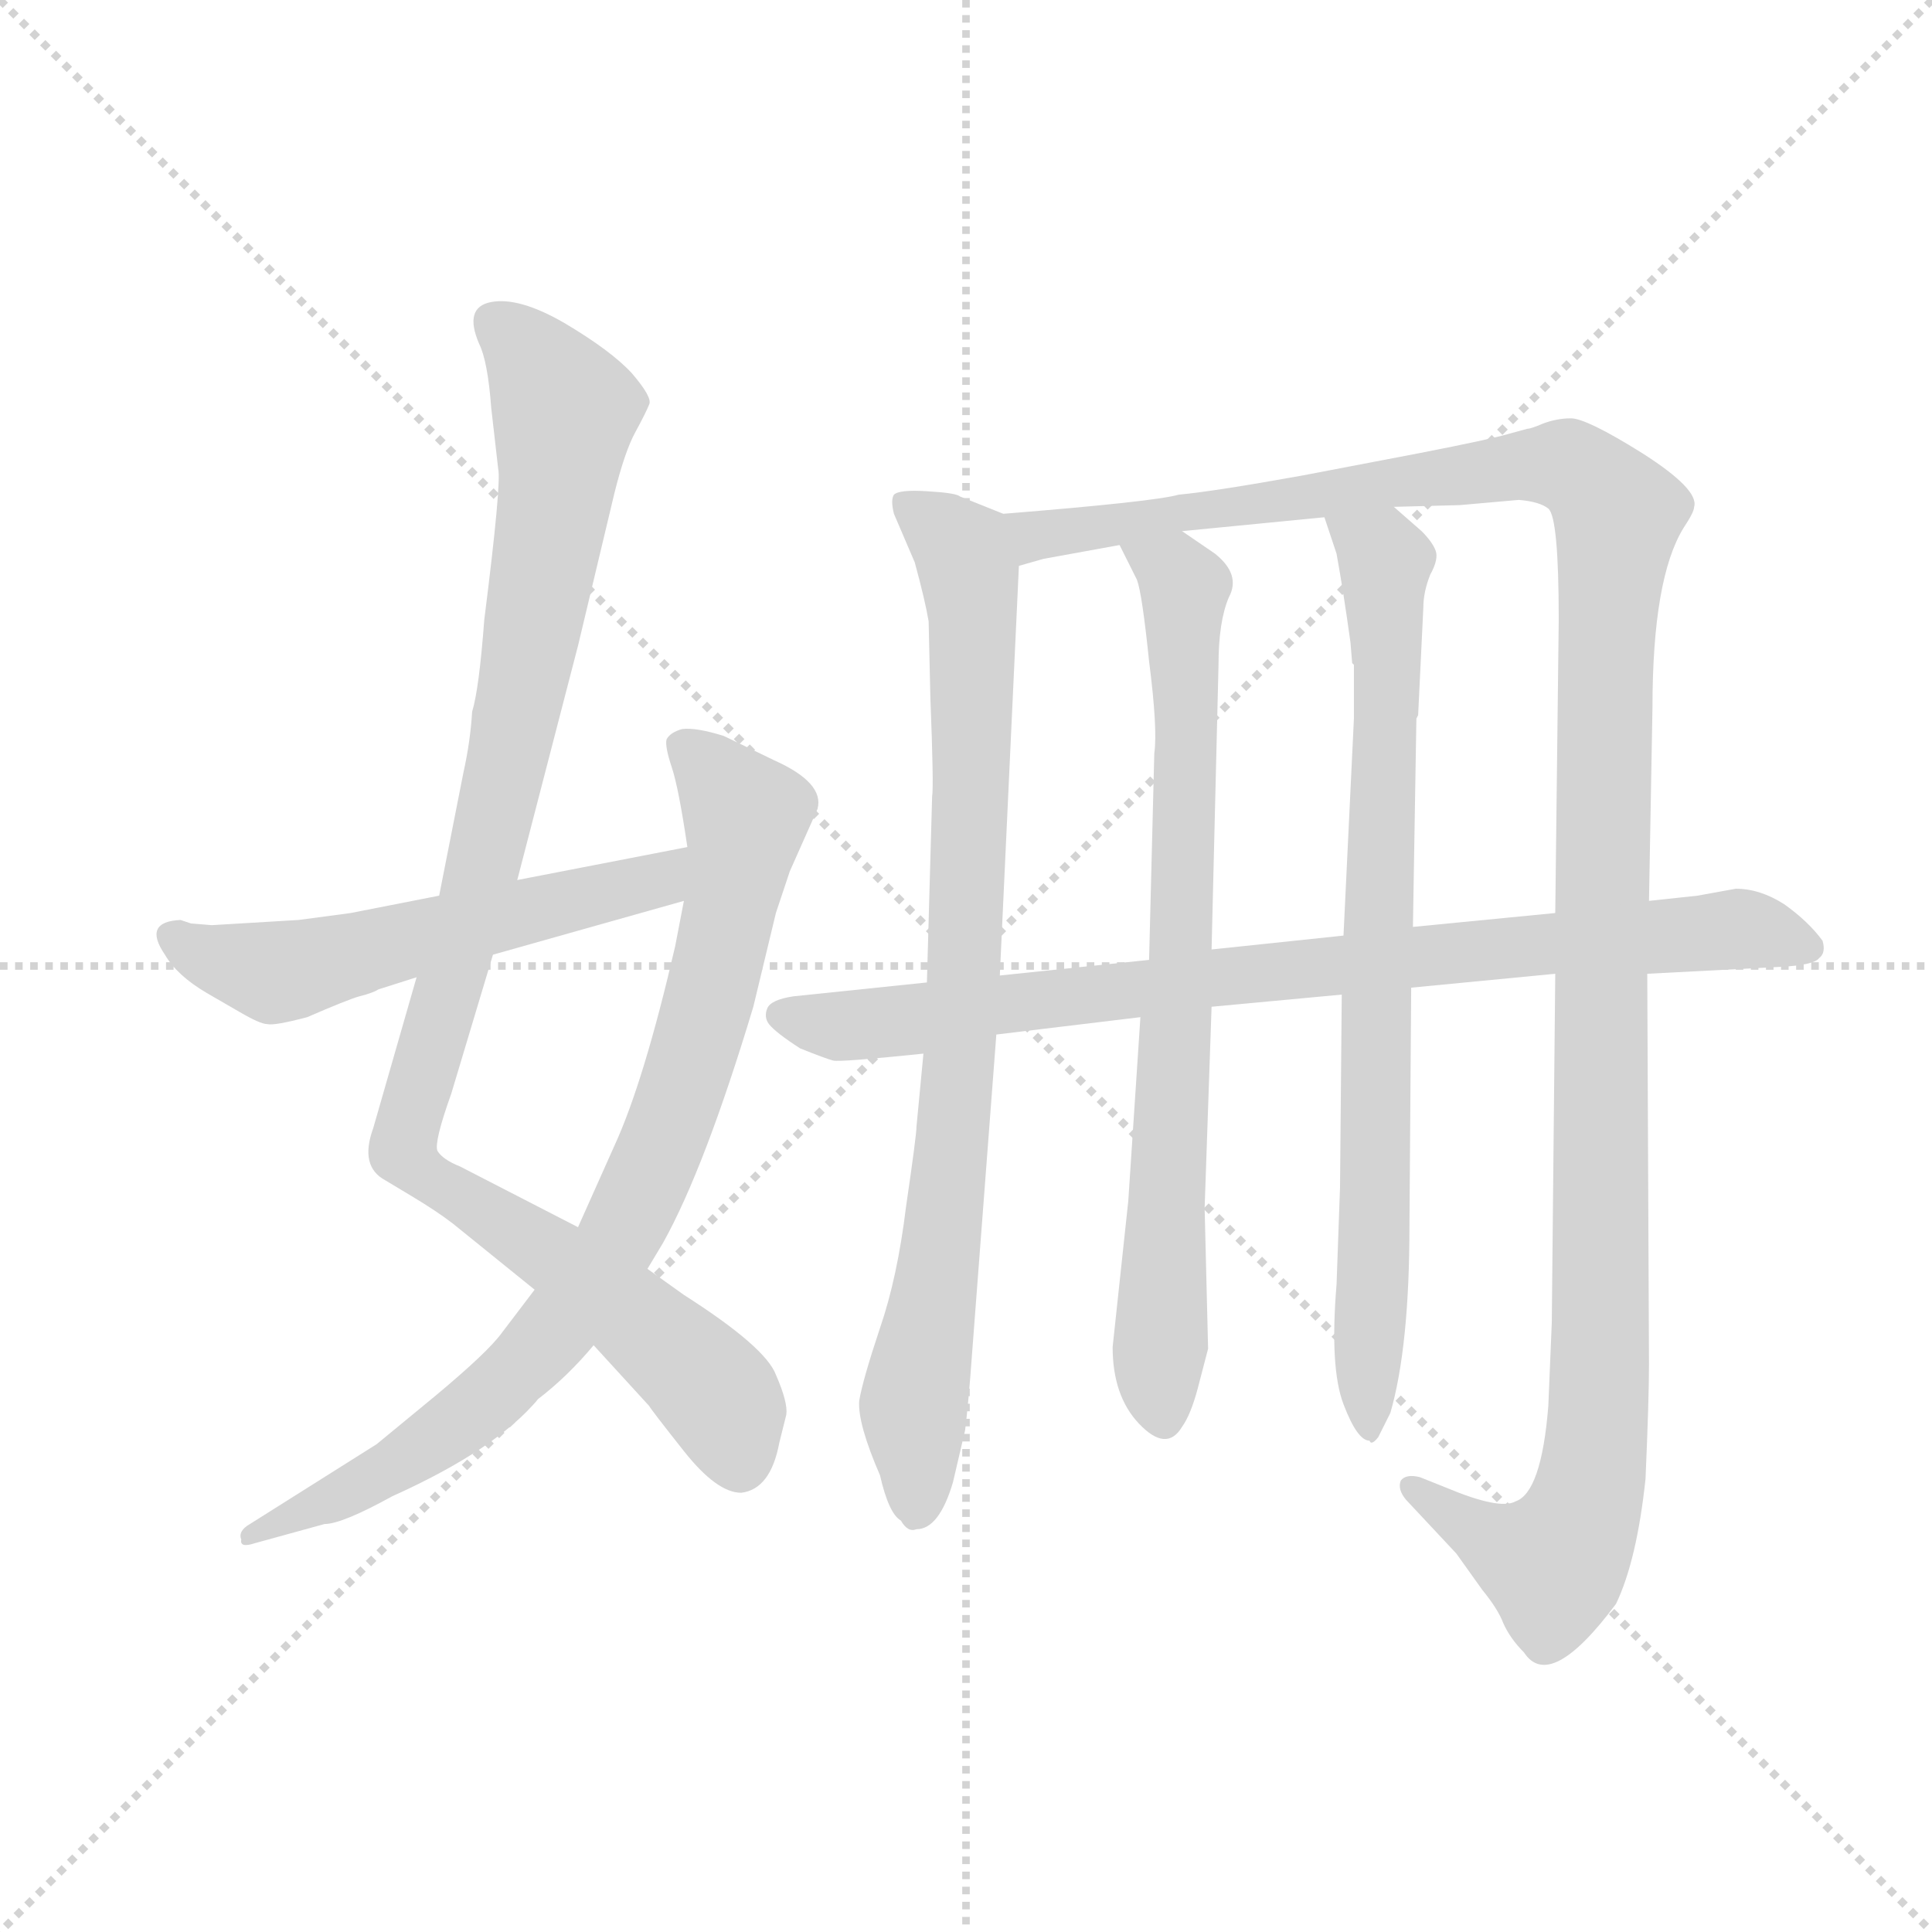 <svg version="1.1" viewBox="0 0 1024 1024" xmlns="http://www.w3.org/2000/svg">
  <g stroke="lightgray" stroke-dasharray="1,1" stroke-width="1" transform="scale(4, 4)">
    <line x1="0" y1="0" x2="256" y2="256"></line>
    <line x1="256" y1="0" x2="0" y2="256"></line>
    <line x1="128" y1="0" x2="128" y2="256"></line>
    <line x1="0" y1="128" x2="256" y2="128"></line>
  </g>
  <g transform="scale(0.92, -0.92) translate(60, -850)">
    <style type="text/css">
      
        @keyframes keyframes0 {
          from {
            stroke: blue;
            stroke-dashoffset: 1029;
            stroke-width: 128;
          }
          77% {
            animation-timing-function: step-end;
            stroke: blue;
            stroke-dashoffset: 0;
            stroke-width: 128;
          }
          to {
            stroke: black;
            stroke-width: 1024;
          }
        }
        #make-me-a-hanzi-animation-0 {
          animation: keyframes0 1.087s both;
          animation-delay: 0s;
          animation-timing-function: linear;
        }
      
        @keyframes keyframes1 {
          from {
            stroke: blue;
            stroke-dashoffset: 844;
            stroke-width: 128;
          }
          73% {
            animation-timing-function: step-end;
            stroke: blue;
            stroke-dashoffset: 0;
            stroke-width: 128;
          }
          to {
            stroke: black;
            stroke-width: 1024;
          }
        }
        #make-me-a-hanzi-animation-1 {
          animation: keyframes1 0.937s both;
          animation-delay: 1.087s;
          animation-timing-function: linear;
        }
      
        @keyframes keyframes2 {
          from {
            stroke: blue;
            stroke-dashoffset: 560;
            stroke-width: 128;
          }
          65% {
            animation-timing-function: step-end;
            stroke: blue;
            stroke-dashoffset: 0;
            stroke-width: 128;
          }
          to {
            stroke: black;
            stroke-width: 1024;
          }
        }
        #make-me-a-hanzi-animation-2 {
          animation: keyframes2 0.706s both;
          animation-delay: 2.024s;
          animation-timing-function: linear;
        }
      
        @keyframes keyframes3 {
          from {
            stroke: blue;
            stroke-dashoffset: 856;
            stroke-width: 128;
          }
          74% {
            animation-timing-function: step-end;
            stroke: blue;
            stroke-dashoffset: 0;
            stroke-width: 128;
          }
          to {
            stroke: black;
            stroke-width: 1024;
          }
        }
        #make-me-a-hanzi-animation-3 {
          animation: keyframes3 0.947s both;
          animation-delay: 2.73s;
          animation-timing-function: linear;
        }
      
        @keyframes keyframes4 {
          from {
            stroke: blue;
            stroke-dashoffset: 1318;
            stroke-width: 128;
          }
          81% {
            animation-timing-function: step-end;
            stroke: blue;
            stroke-dashoffset: 0;
            stroke-width: 128;
          }
          to {
            stroke: black;
            stroke-width: 1024;
          }
        }
        #make-me-a-hanzi-animation-4 {
          animation: keyframes4 1.323s both;
          animation-delay: 3.677s;
          animation-timing-function: linear;
        }
      
        @keyframes keyframes5 {
          from {
            stroke: blue;
            stroke-dashoffset: 771;
            stroke-width: 128;
          }
          72% {
            animation-timing-function: step-end;
            stroke: blue;
            stroke-dashoffset: 0;
            stroke-width: 128;
          }
          to {
            stroke: black;
            stroke-width: 1024;
          }
        }
        #make-me-a-hanzi-animation-5 {
          animation: keyframes5 0.877s both;
          animation-delay: 4.999s;
          animation-timing-function: linear;
        }
      
        @keyframes keyframes6 {
          from {
            stroke: blue;
            stroke-dashoffset: 792;
            stroke-width: 128;
          }
          72% {
            animation-timing-function: step-end;
            stroke: blue;
            stroke-dashoffset: 0;
            stroke-width: 128;
          }
          to {
            stroke: black;
            stroke-width: 1024;
          }
        }
        #make-me-a-hanzi-animation-6 {
          animation: keyframes6 0.895s both;
          animation-delay: 5.877s;
          animation-timing-function: linear;
        }
      
        @keyframes keyframes7 {
          from {
            stroke: blue;
            stroke-dashoffset: 852;
            stroke-width: 128;
          }
          73% {
            animation-timing-function: step-end;
            stroke: blue;
            stroke-dashoffset: 0;
            stroke-width: 128;
          }
          to {
            stroke: black;
            stroke-width: 1024;
          }
        }
        #make-me-a-hanzi-animation-7 {
          animation: keyframes7 0.943s both;
          animation-delay: 6.771s;
          animation-timing-function: linear;
        }
      
    </style>
    
      <path d="M 180 287 L 155 200 Q 147 178 162 170 L 177 161 Q 192 152 201 145 L 248 107 L 282 75 L 314 40 Q 315 38 334 14 Q 353 -10 367 -10 Q 384 -8 389 19 L 393 35 Q 394 42 387 58 Q 381 74 334 104 L 313 119 L 273 143 L 205 178 Q 195 182 192 187 Q 190 192 200 220 L 224 300 L 238 343 L 273 478 L 294 566 Q 300 590 306 601 Q 312 612 314 617 Q 316 621 304 635 Q 292 648 265 664 Q 239 679 223 676 Q 207 673 216 652 Q 221 642 223 615 L 227 580 Q 229 572 219 493 Q 216 453 212 440 Q 211 423 207 405 L 193 334 L 180 287 Z" fill="lightgray"></path>
    
      <path d="M 248 107 L 229 82 Q 221 71 191 46 L 157 18 L 84 -28 Q 77 -32 79 -37 Q 78 -42 87 -39 L 127 -28 Q 137 -28 166 -12 Q 226 15 250 44 Q 267 57 282 75 L 313 119 L 322 134 Q 346 177 374 270 L 387 324 L 395 348 L 411 384 Q 415 399 386 412 L 357 426 Q 341 431 333 430 Q 326 428 324 424 Q 323 420 327 408 Q 331 396 336 362 L 334 331 L 329 305 Q 311 227 294 190 L 273 143 L 248 107 Z" fill="lightgray"></path>
    
      <path d="M 112 320 L 62 317 L 50 318 L 44 320 Q 22 319 35 300 Q 42 288 59 278 L 78 267 Q 90 260 94 260 Q 98 259 117 264 Q 140 274 147 276 Q 155 278 158 280 L 180 287 L 224 300 L 334 331 C 363 339 365 368 336 362 L 238 343 L 193 334 L 142 324 L 112 320 Z" fill="lightgray"></path>
    
      <path d="M 518 554 L 493 564 Q 491 566 474 567 Q 458 568 455 565 Q 453 562 455 554 L 467 526 Q 473 504 475 492 L 476 448 Q 478 397 477 391 L 474 284 L 472 243 L 468 201 Q 468 196 462 155 Q 457 114 447 85 Q 437 55 435 43 Q 434 30 447 0 Q 452 -22 459 -26 Q 463 -33 468 -31 Q 481 -31 489 -4 L 496 26 Q 498 42 500 70 L 514 254 L 516 288 L 527 524 C 528 550 528 550 518 554 Z" fill="lightgray"></path>
    
      <path d="M 758 589 L 690 576 Q 640 567 619 565 Q 605 561 518 554 C 488 551 498 517 527 524 L 541 528 L 585 536 L 621 544 L 703 552 L 743 558 L 781 559 L 815 562 Q 827 561 832 557 Q 838 552 838 493 L 836 324 L 836 289 L 834 88 L 832 40 Q 828 -10 813 -15 Q 804 -20 773 -7 L 758 -1 Q 750 1 747 -3 Q 745 -8 750 -14 L 779 -45 L 794 -66 Q 803 -77 806 -85 Q 810 -94 818 -102 Q 833 -125 871 -74 Q 883 -49 888 -2 Q 890 44 890 64 L 889 289 L 890 331 L 892 442 Q 892 517 910 546 Q 916 555 916 558 Q 919 568 886 589 Q 854 609 845 609 Q 837 609 829 606 Q 822 603 820 603 L 809 600 Q 799 597 758 589 Z" fill="lightgray"></path>
    
      <path d="M 597 264 L 590 158 L 581 74 Q 581 46 596 30 Q 612 13 621 28 Q 626 35 630 50 L 636 73 L 634 154 L 638 270 L 638 303 L 642 467 Q 642 492 648 506 Q 655 519 640 531 L 621 544 C 596 561 572 563 585 536 L 595 516 Q 598 508 602 469 Q 607 430 605 416 L 602 297 L 597 264 Z" fill="lightgray"></path>
    
      <path d="M 713 277 L 712 166 L 710 110 Q 706 62 714 41 Q 722 20 729 20 Q 730 17 734 22 L 741 36 Q 752 74 752 144 L 753 281 L 754 316 L 756 436 L 757 438 L 760 500 Q 760 509 764 519 Q 769 528 767 533 Q 765 538 759 544 L 743 558 C 720 578 694 580 703 552 L 710 531 Q 714 509 718 480 L 719 468 L 720 467 L 720 436 L 714 311 L 713 277 Z" fill="lightgray"></path>
    
      <path d="M 474 284 L 397 276 Q 384 274 382 269 Q 380 264 383 260 Q 387 255 401 246 Q 416 240 420 239 Q 424 238 472 243 L 514 254 L 597 264 L 638 270 L 713 277 L 753 281 L 836 289 L 889 289 L 966 293 Q 985 294 988 298 Q 992 301 990 308 Q 982 319 968 329 Q 954 338 940 338 L 918 334 L 890 331 L 836 324 L 754 316 L 714 311 L 638 303 L 602 297 L 516 288 L 474 284 Z" fill="lightgray"></path>
    
    
      <clipPath id="make-me-a-hanzi-clip-0">
        <path d="M 180 287 L 155 200 Q 147 178 162 170 L 177 161 Q 192 152 201 145 L 248 107 L 282 75 L 314 40 Q 315 38 334 14 Q 353 -10 367 -10 Q 384 -8 389 19 L 393 35 Q 394 42 387 58 Q 381 74 334 104 L 313 119 L 273 143 L 205 178 Q 195 182 192 187 Q 190 192 200 220 L 224 300 L 238 343 L 273 478 L 294 566 Q 300 590 306 601 Q 312 612 314 617 Q 316 621 304 635 Q 292 648 265 664 Q 239 679 223 676 Q 207 673 216 652 Q 221 642 223 615 L 227 580 Q 229 572 219 493 Q 216 453 212 440 Q 211 423 207 405 L 193 334 L 180 287 Z"></path>
      </clipPath>
      <path clip-path="url(#make-me-a-hanzi-clip-0)" d="M 226 662 L 237 655 L 265 613 L 261 570 L 227 386 L 172 187 L 339 62 L 359 38 L 366 6" fill="none" id="make-me-a-hanzi-animation-0" stroke-dasharray="901 1802" stroke-linecap="round"></path>
    
      <clipPath id="make-me-a-hanzi-clip-1">
        <path d="M 248 107 L 229 82 Q 221 71 191 46 L 157 18 L 84 -28 Q 77 -32 79 -37 Q 78 -42 87 -39 L 127 -28 Q 137 -28 166 -12 Q 226 15 250 44 Q 267 57 282 75 L 313 119 L 322 134 Q 346 177 374 270 L 387 324 L 395 348 L 411 384 Q 415 399 386 412 L 357 426 Q 341 431 333 430 Q 326 428 324 424 Q 323 420 327 408 Q 331 396 336 362 L 334 331 L 329 305 Q 311 227 294 190 L 273 143 L 248 107 Z"></path>
      </clipPath>
      <path clip-path="url(#make-me-a-hanzi-clip-1)" d="M 332 421 L 367 384 L 368 367 L 332 219 L 295 135 L 260 84 L 195 23 L 151 -5 L 84 -34" fill="none" id="make-me-a-hanzi-animation-1" stroke-dasharray="716 1432" stroke-linecap="round"></path>
    
      <clipPath id="make-me-a-hanzi-clip-2">
        <path d="M 112 320 L 62 317 L 50 318 L 44 320 Q 22 319 35 300 Q 42 288 59 278 L 78 267 Q 90 260 94 260 Q 98 259 117 264 Q 140 274 147 276 Q 155 278 158 280 L 180 287 L 224 300 L 334 331 C 363 339 365 368 336 362 L 238 343 L 193 334 L 142 324 L 112 320 Z"></path>
      </clipPath>
      <path clip-path="url(#make-me-a-hanzi-clip-2)" d="M 41 310 L 65 297 L 103 290 L 309 340 L 330 355" fill="none" id="make-me-a-hanzi-animation-2" stroke-dasharray="432 864" stroke-linecap="round"></path>
    
      <clipPath id="make-me-a-hanzi-clip-3">
        <path d="M 518 554 L 493 564 Q 491 566 474 567 Q 458 568 455 565 Q 453 562 455 554 L 467 526 Q 473 504 475 492 L 476 448 Q 478 397 477 391 L 474 284 L 472 243 L 468 201 Q 468 196 462 155 Q 457 114 447 85 Q 437 55 435 43 Q 434 30 447 0 Q 452 -22 459 -26 Q 463 -33 468 -31 Q 481 -31 489 -4 L 496 26 Q 498 42 500 70 L 514 254 L 516 288 L 527 524 C 528 550 528 550 518 554 Z"></path>
      </clipPath>
      <path clip-path="url(#make-me-a-hanzi-clip-3)" d="M 460 560 L 495 533 L 500 502 L 495 272 L 487 171 L 466 40 L 468 -20" fill="none" id="make-me-a-hanzi-animation-3" stroke-dasharray="728 1456" stroke-linecap="round"></path>
    
      <clipPath id="make-me-a-hanzi-clip-4">
        <path d="M 758 589 L 690 576 Q 640 567 619 565 Q 605 561 518 554 C 488 551 498 517 527 524 L 541 528 L 585 536 L 621 544 L 703 552 L 743 558 L 781 559 L 815 562 Q 827 561 832 557 Q 838 552 838 493 L 836 324 L 836 289 L 834 88 L 832 40 Q 828 -10 813 -15 Q 804 -20 773 -7 L 758 -1 Q 750 1 747 -3 Q 745 -8 750 -14 L 779 -45 L 794 -66 Q 803 -77 806 -85 Q 810 -94 818 -102 Q 833 -125 871 -74 Q 883 -49 888 -2 Q 890 44 890 64 L 889 289 L 890 331 L 892 442 Q 892 517 910 546 Q 916 555 916 558 Q 919 568 886 589 Q 854 609 845 609 Q 837 609 829 606 Q 822 603 820 603 L 809 600 Q 799 597 758 589 Z"></path>
      </clipPath>
      <path clip-path="url(#make-me-a-hanzi-clip-4)" d="M 530 549 L 546 542 L 832 583 L 849 579 L 872 554 L 865 485 L 862 69 L 856 -7 L 835 -51 L 800 -38 L 753 -7" fill="none" id="make-me-a-hanzi-animation-4" stroke-dasharray="1190 2380" stroke-linecap="round"></path>
    
      <clipPath id="make-me-a-hanzi-clip-5">
        <path d="M 597 264 L 590 158 L 581 74 Q 581 46 596 30 Q 612 13 621 28 Q 626 35 630 50 L 636 73 L 634 154 L 638 270 L 638 303 L 642 467 Q 642 492 648 506 Q 655 519 640 531 L 621 544 C 596 561 572 563 585 536 L 595 516 Q 598 508 602 469 Q 607 430 605 416 L 602 297 L 597 264 Z"></path>
      </clipPath>
      <path clip-path="url(#make-me-a-hanzi-clip-5)" d="M 592 533 L 616 521 L 623 508 L 623 371 L 609 35" fill="none" id="make-me-a-hanzi-animation-5" stroke-dasharray="643 1286" stroke-linecap="round"></path>
    
      <clipPath id="make-me-a-hanzi-clip-6">
        <path d="M 713 277 L 712 166 L 710 110 Q 706 62 714 41 Q 722 20 729 20 Q 730 17 734 22 L 741 36 Q 752 74 752 144 L 753 281 L 754 316 L 756 436 L 757 438 L 760 500 Q 760 509 764 519 Q 769 528 767 533 Q 765 538 759 544 L 743 558 C 720 578 694 580 703 552 L 710 531 Q 714 509 718 480 L 719 468 L 720 467 L 720 436 L 714 311 L 713 277 Z"></path>
      </clipPath>
      <path clip-path="url(#make-me-a-hanzi-clip-6)" d="M 710 549 L 738 527 L 729 27" fill="none" id="make-me-a-hanzi-animation-6" stroke-dasharray="664 1328" stroke-linecap="round"></path>
    
      <clipPath id="make-me-a-hanzi-clip-7">
        <path d="M 474 284 L 397 276 Q 384 274 382 269 Q 380 264 383 260 Q 387 255 401 246 Q 416 240 420 239 Q 424 238 472 243 L 514 254 L 597 264 L 638 270 L 713 277 L 753 281 L 836 289 L 889 289 L 966 293 Q 985 294 988 298 Q 992 301 990 308 Q 982 319 968 329 Q 954 338 940 338 L 918 334 L 890 331 L 836 324 L 754 316 L 714 311 L 638 303 L 602 297 L 516 288 L 474 284 Z"></path>
      </clipPath>
      <path clip-path="url(#make-me-a-hanzi-clip-7)" d="M 390 265 L 413 259 L 459 261 L 635 287 L 939 315 L 981 305" fill="none" id="make-me-a-hanzi-animation-7" stroke-dasharray="724 1448" stroke-linecap="round"></path>
    
  </g>
</svg>